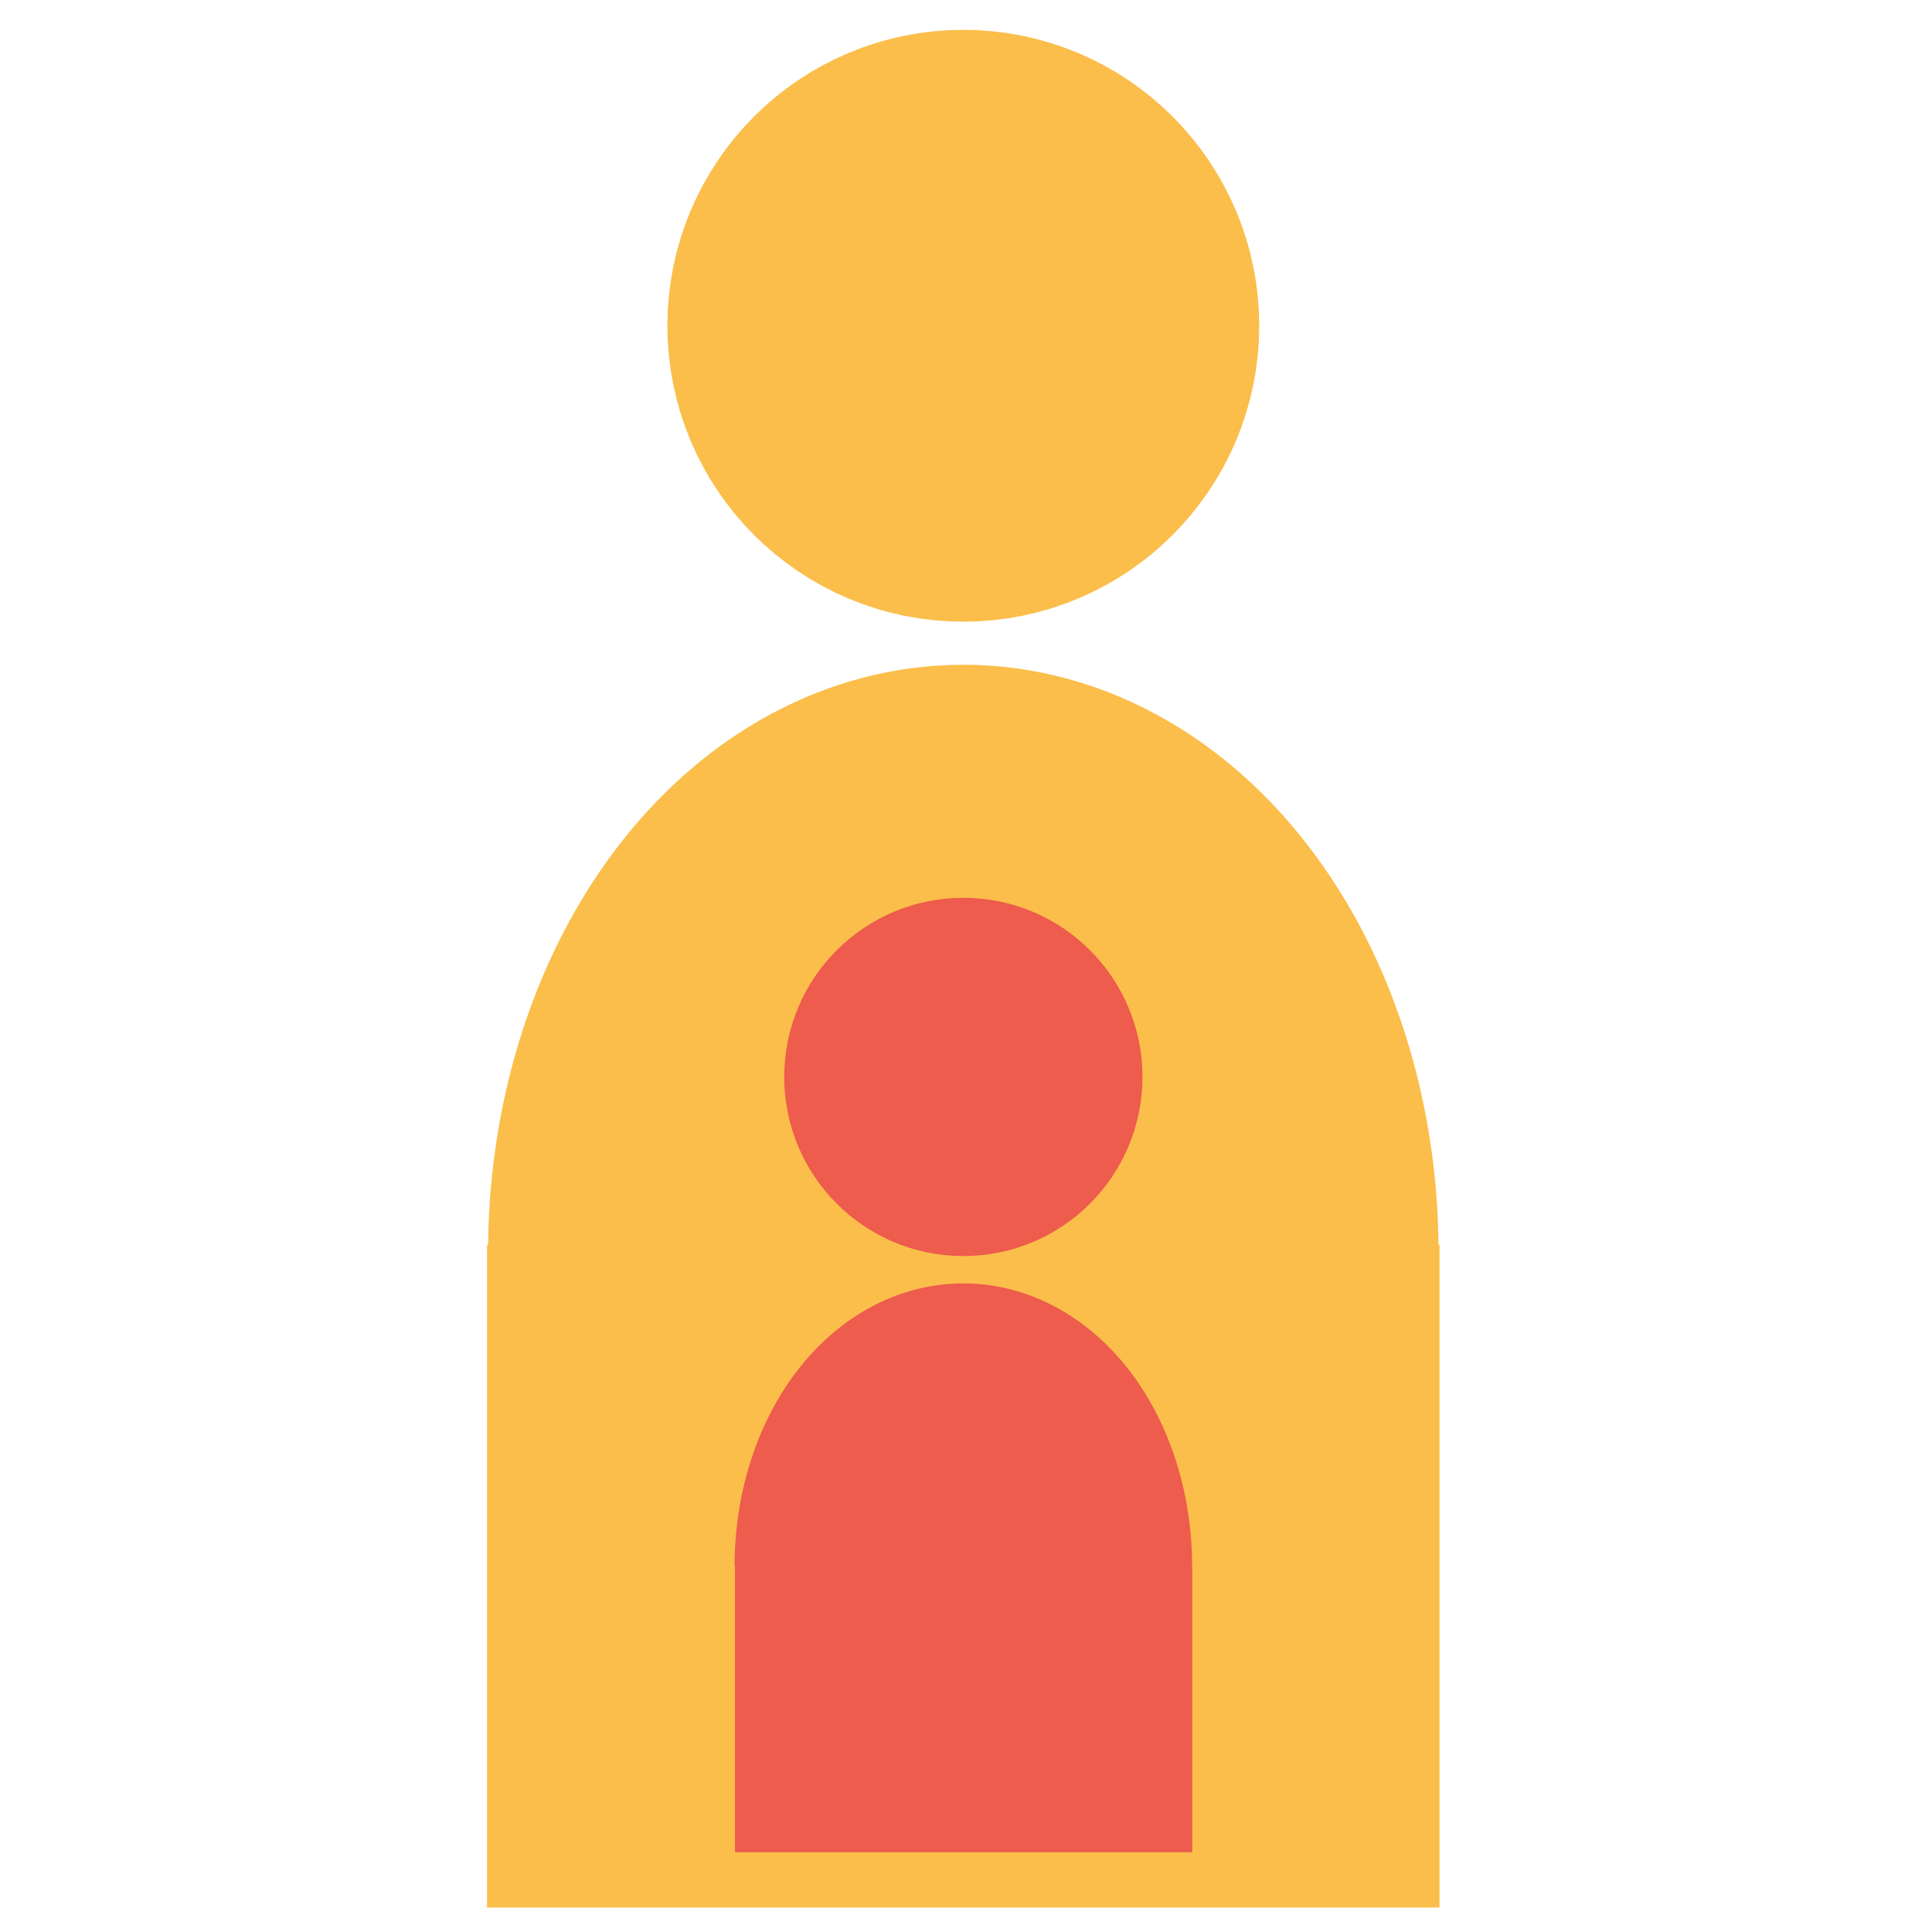 <?xml version="1.0" encoding="UTF-8" standalone="no"?>
<!-- Created with Inkscape (http://www.inkscape.org/) -->

<svg
   xmlns:dc="http://purl.org/dc/elements/1.1/"
   xmlns:cc="http://creativecommons.org/ns#"
   xmlns:rdf="http://www.w3.org/1999/02/22-rdf-syntax-ns#"
   xmlns:svg="http://www.w3.org/2000/svg"
   xmlns="http://www.w3.org/2000/svg"
   xmlns:sodipodi="http://sodipodi.sourceforge.net/DTD/sodipodi-0.dtd"
   xmlns:inkscape="http://www.inkscape.org/namespaces/inkscape"
   width="48"
   height="48"
   id="svg5411"
   version="1.1"
   inkscape:version="0.91 r13725"
   viewBox="0 0 48 48"
   sodipodi:docname="fav_icon.svg"
   inkscape:export-filename="/Users/sp16194/OneDrive - University of Bristol/projects/kinbank-website/kb/static/img/favicon.ico"
   inkscape:export-xdpi="90"
   inkscape:export-ydpi="90">
  <defs
     id="defs5413" />
  <sodipodi:namedview
     id="base"
     pagecolor="#ffffff"
     bordercolor="#666666"
     borderopacity="1.0"
     inkscape:pageopacity="0.0"
     inkscape:pageshadow="2"
     inkscape:zoom="7"
     inkscape:cx="-0.85714286"
     inkscape:cy="24"
     inkscape:current-layer="layer1"
     showgrid="true"
     inkscape:grid-bbox="true"
     inkscape:document-units="px"
     inkscape:window-width="1440"
     inkscape:window-height="771"
     inkscape:window-x="0"
     inkscape:window-y="1"
     inkscape:window-maximized="1" />
  <g
     id="layer1"
     inkscape:label="Layer 1"
     inkscape:groupmode="layer">
    <g
       transform="matrix(1.925,0,0,1.925,8.537,-23.359)"
       id="g4766"
       inkscape:export-xdpi="90"
       inkscape:export-ydpi="90">
      <circle
         r="1.639"
         cy="16.339"
         cx="7.998"
         id="path4703"
         style="fill:#fbbe4b;fill-opacity:1;stroke:#fbbe4b;stroke-width:4.361;stroke-miterlimit:10;stroke-dasharray:none;stroke-dashoffset:0;stroke-opacity:1" />
      <path
         sodipodi:cx="7.9977674"
         sodipodi:cy="28.294691"
         sodipodi:rx="3.9532418"
         sodipodi:ry="5.3995504"
         sodipodi:end="0"
         sodipodi:start="3.1415927"
         sodipodi:open="true"
         sodipodi:type="arc"
         d="m 4.045,28.295 a 3.953,5.4 0 0 1 3.953,-5.4 3.953,5.4 0 0 1 3.953,5.4"
         id="path4738"
         style="fill:#fbbe4b;fill-opacity:1;stroke:#fbbe4b;stroke-width:4.361;stroke-miterlimit:10;stroke-dasharray:none;stroke-dashoffset:0;stroke-opacity:1" />
      <rect
         y="29.961"
         x="3.612"
         height="5.032"
         width="8.771"
         id="rect4740"
         style="fill:#fbbe4b;fill-opacity:1;stroke:#fbbe4b;stroke-width:3.522;stroke-miterlimit:10;stroke-dasharray:none;stroke-dashoffset:0;stroke-opacity:1" />
    </g>
    <circle
       style="fill:#ed5c4d;fill-opacity:1;stroke:#ed5c4d;stroke-width:1.335;stroke-miterlimit:10;stroke-dasharray:none;stroke-dashoffset:0;stroke-opacity:1"
       id="path4703-5"
       cx="23.934"
       cy="26.756"
       r="3.783"
       inkscape:export-xdpi="90"
       inkscape:export-ydpi="90" />
    <path
       style="fill:#ed5c4d;fill-opacity:1;stroke:#ed5c4d;stroke-width:4.041;stroke-miterlimit:10;stroke-dasharray:none;stroke-dashoffset:0;stroke-opacity:1"
       id="path4738-2"
       d="m 20.271,38.91 a 3.663,5.003 0 0 1 3.663,-5.003 3.663,5.003 0 0 1 3.663,5.003"
       sodipodi:type="arc"
       sodipodi:open="true"
       sodipodi:start="3.1415927"
       sodipodi:end="0"
       sodipodi:ry="5.0028911"
       sodipodi:rx="3.6628306"
       sodipodi:cy="38.910179"
       sodipodi:cx="23.934143"
       inkscape:export-xdpi="90"
       inkscape:export-ydpi="90" />
    <rect
       style="fill:#ed5c4d;fill-opacity:1;stroke:#ed5c4d;stroke-width:3.072;stroke-miterlimit:10;stroke-dasharray:none;stroke-dashoffset:0;stroke-opacity:1"
       id="rect4740-7"
       width="8.289"
       height="4.053"
       x="19.796"
       y="40.429"
       inkscape:export-xdpi="90"
       inkscape:export-ydpi="90" />
  </g>
</svg>
